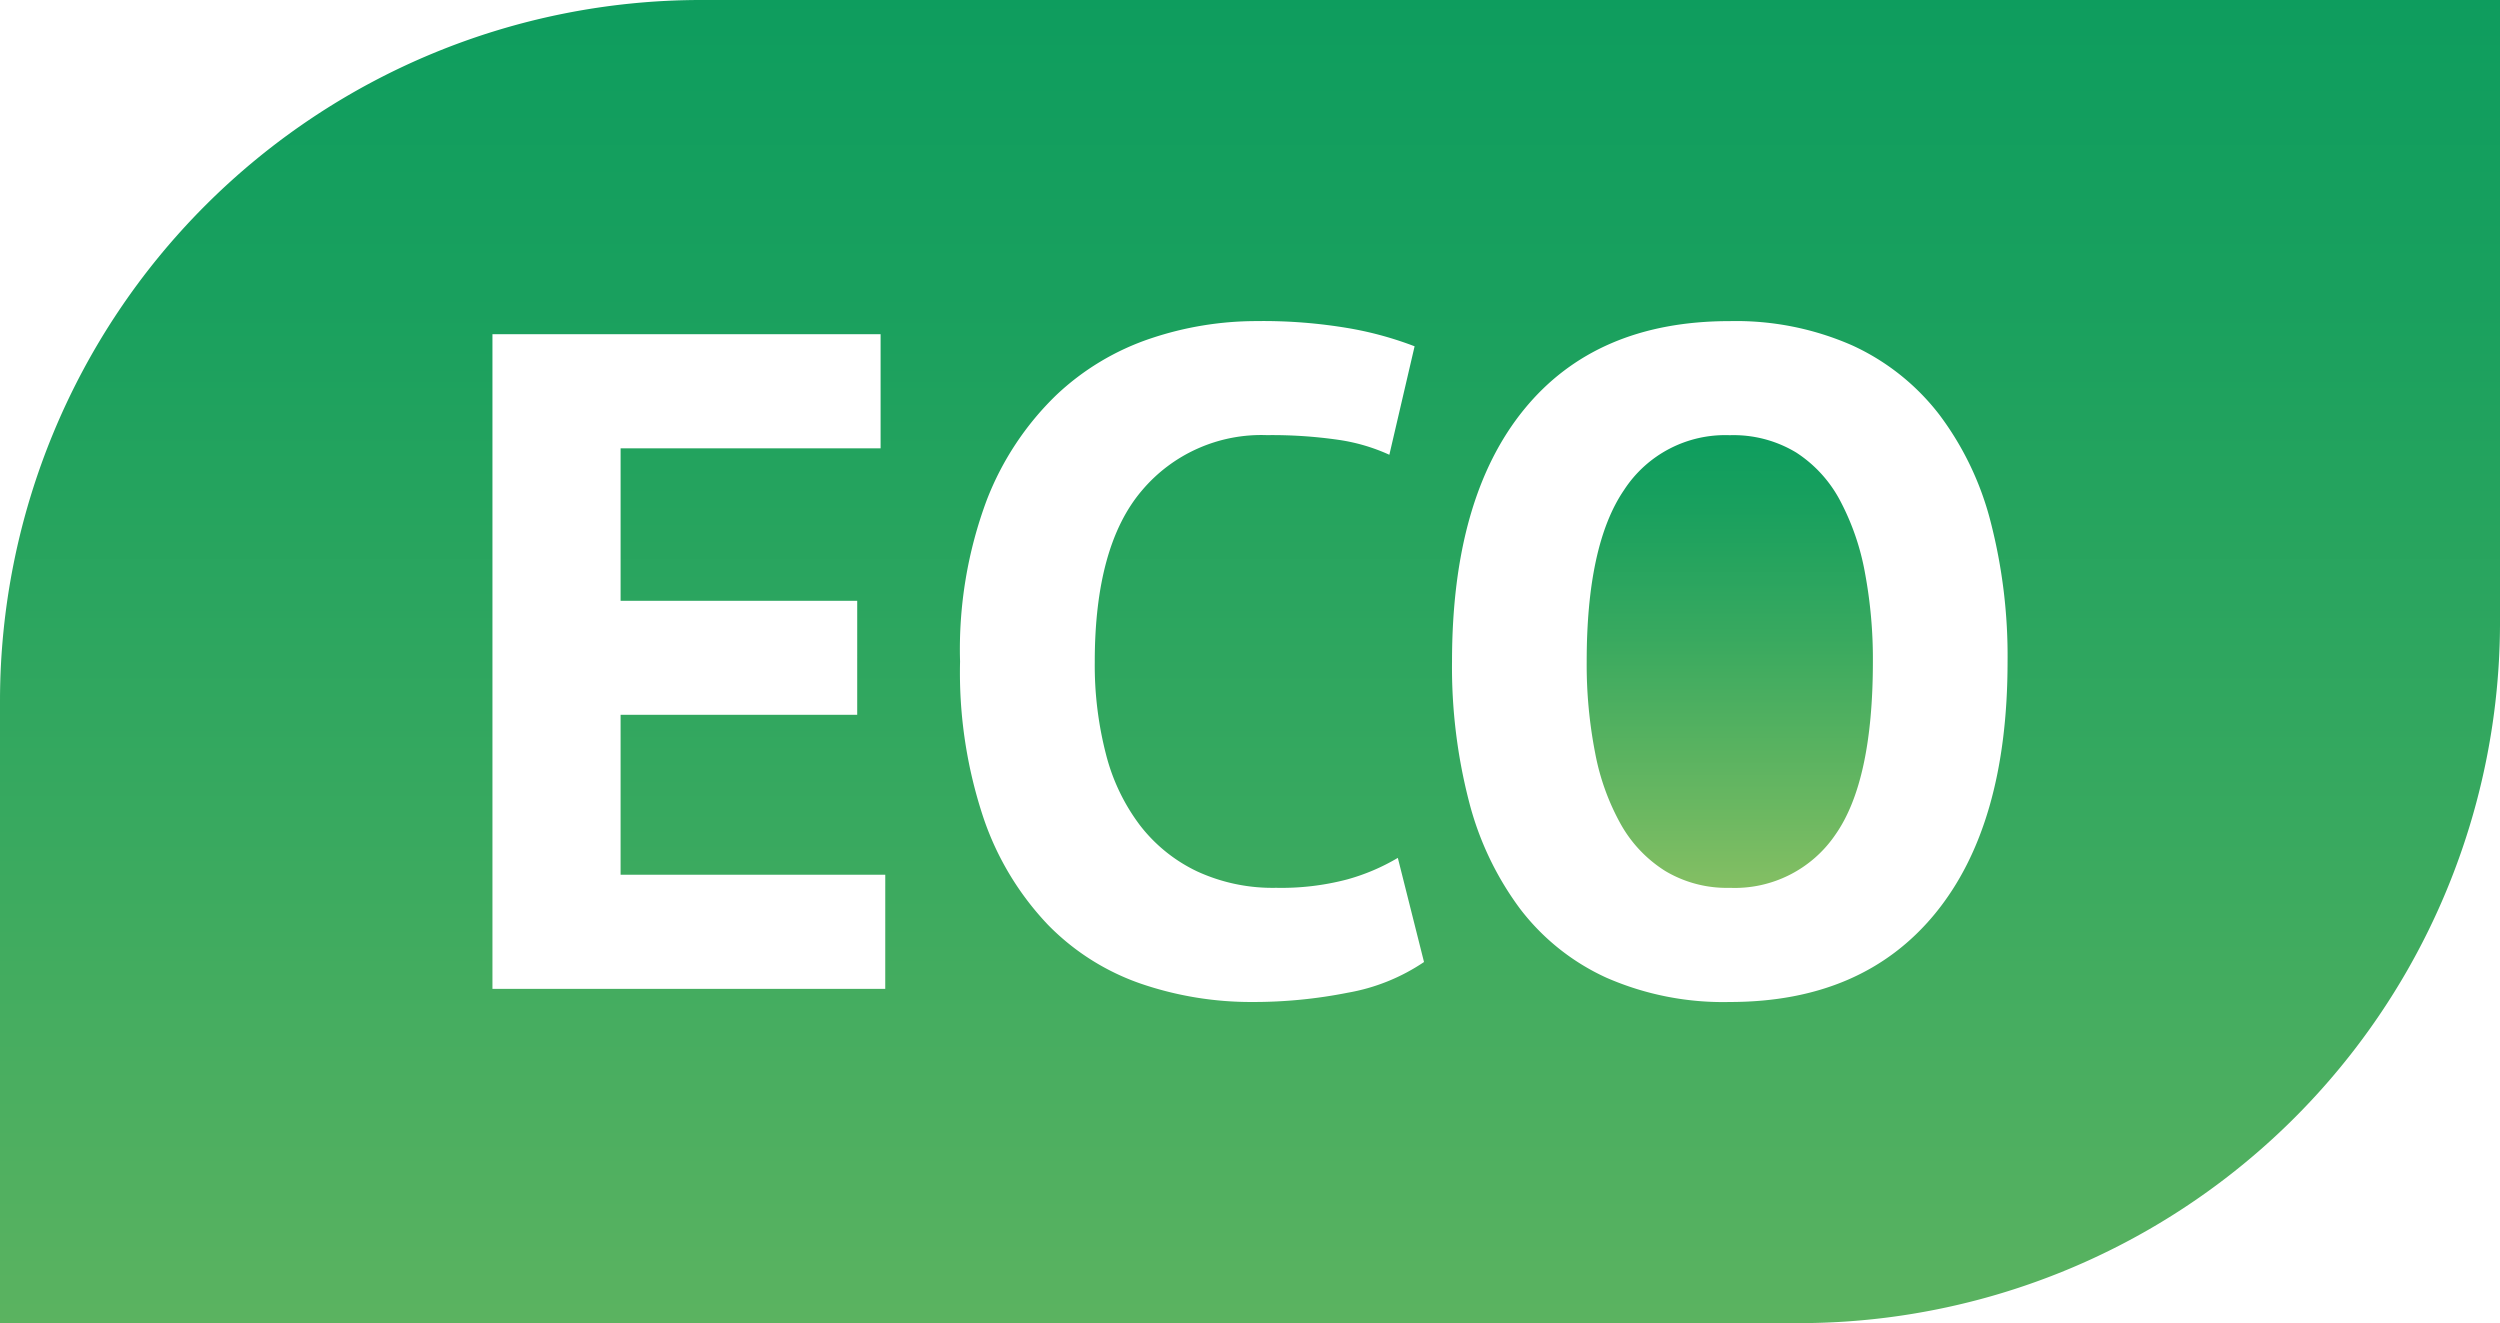 <svg xmlns="http://www.w3.org/2000/svg" xmlns:xlink="http://www.w3.org/1999/xlink" width="235.491" height="124.631" viewBox="0 0 235.491 124.631"><defs><linearGradient id="a" x1="0.5" y1="1" x2="0.5" gradientUnits="objectBoundingBox"><stop offset="0" stop-color="#84bf63"/><stop offset="0.183" stop-color="#69b761"/><stop offset="0.557" stop-color="#38a95f"/><stop offset="0.841" stop-color="#19a05e"/><stop offset="1" stop-color="#0e9d5e"/></linearGradient></defs><g transform="translate(1165.769 -722.566)"><path d="M-1048.883,754.245a12.15,12.15,0,0,0-4.139-4.536,11.407,11.407,0,0,0-6.256-1.631,11.359,11.359,0,0,0-9.955,5.155q-3.526,5.153-3.524,16.165a43.349,43.349,0,0,0,.792,8.589,22.147,22.147,0,0,0,2.423,6.741,12.3,12.3,0,0,0,4.185,4.4,11.29,11.29,0,0,0,6.079,1.586,11.454,11.454,0,0,0,9.955-5.021q3.524-5.023,3.524-16.3a44.206,44.206,0,0,0-.749-8.369A23.317,23.317,0,0,0-1048.883,754.245Z" transform="translate(56.449 15.483)" fill="url(#a)"/><path d="M-1099.709,722.566a66.055,66.055,0,0,0-66.06,66.044V847.2h169.432a66.059,66.059,0,0,0,66.06-66.06V722.566Zm17.327,93.15h-37v-61.67h36.562V764.8h-24.491v14.359h22.288V789.9h-22.288v15.065h24.931Zm43.565.36a45.491,45.491,0,0,1-8.942.874,32.029,32.029,0,0,1-10.528-1.719,22.513,22.513,0,0,1-8.766-5.55,27.289,27.289,0,0,1-6.036-9.955,43.265,43.265,0,0,1-2.246-14.844,40.205,40.205,0,0,1,2.511-15.2,27.566,27.566,0,0,1,6.519-9.868,24.067,24.067,0,0,1,8.942-5.373,31.289,31.289,0,0,1,9.866-1.629,48.245,48.245,0,0,1,8.942.7,32.812,32.812,0,0,1,6.036,1.674l-2.378,10.218a17.565,17.565,0,0,0-4.8-1.408,43.753,43.753,0,0,0-6.74-.442,14.7,14.7,0,0,0-11.761,5.209q-4.449,5.209-4.448,16.156a33.467,33.467,0,0,0,1.056,8.695,18.715,18.715,0,0,0,3.215,6.709,14.826,14.826,0,0,0,5.373,4.326,16.979,16.979,0,0,0,7.445,1.546,24.317,24.317,0,0,0,6.7-.794,19.567,19.567,0,0,0,4.758-2.026l2.467,9.81A18.5,18.5,0,0,1-1038.818,816.076Zm55.326-7.451q-6.828,8.325-19.338,8.325a27.394,27.394,0,0,1-11.629-2.291,21.365,21.365,0,0,1-8.15-6.519,28.913,28.913,0,0,1-4.8-10.13,50.515,50.515,0,0,1-1.586-13.128q0-15.417,6.784-23.744t19.381-8.324a27.168,27.168,0,0,1,11.541,2.29,21.765,21.765,0,0,1,8.194,6.519,28.512,28.512,0,0,1,4.845,10.131,50.58,50.58,0,0,1,1.586,13.127Q-976.664,800.3-983.492,808.625Z" transform="translate(0 0)" fill="url(#a)"/></g></svg>